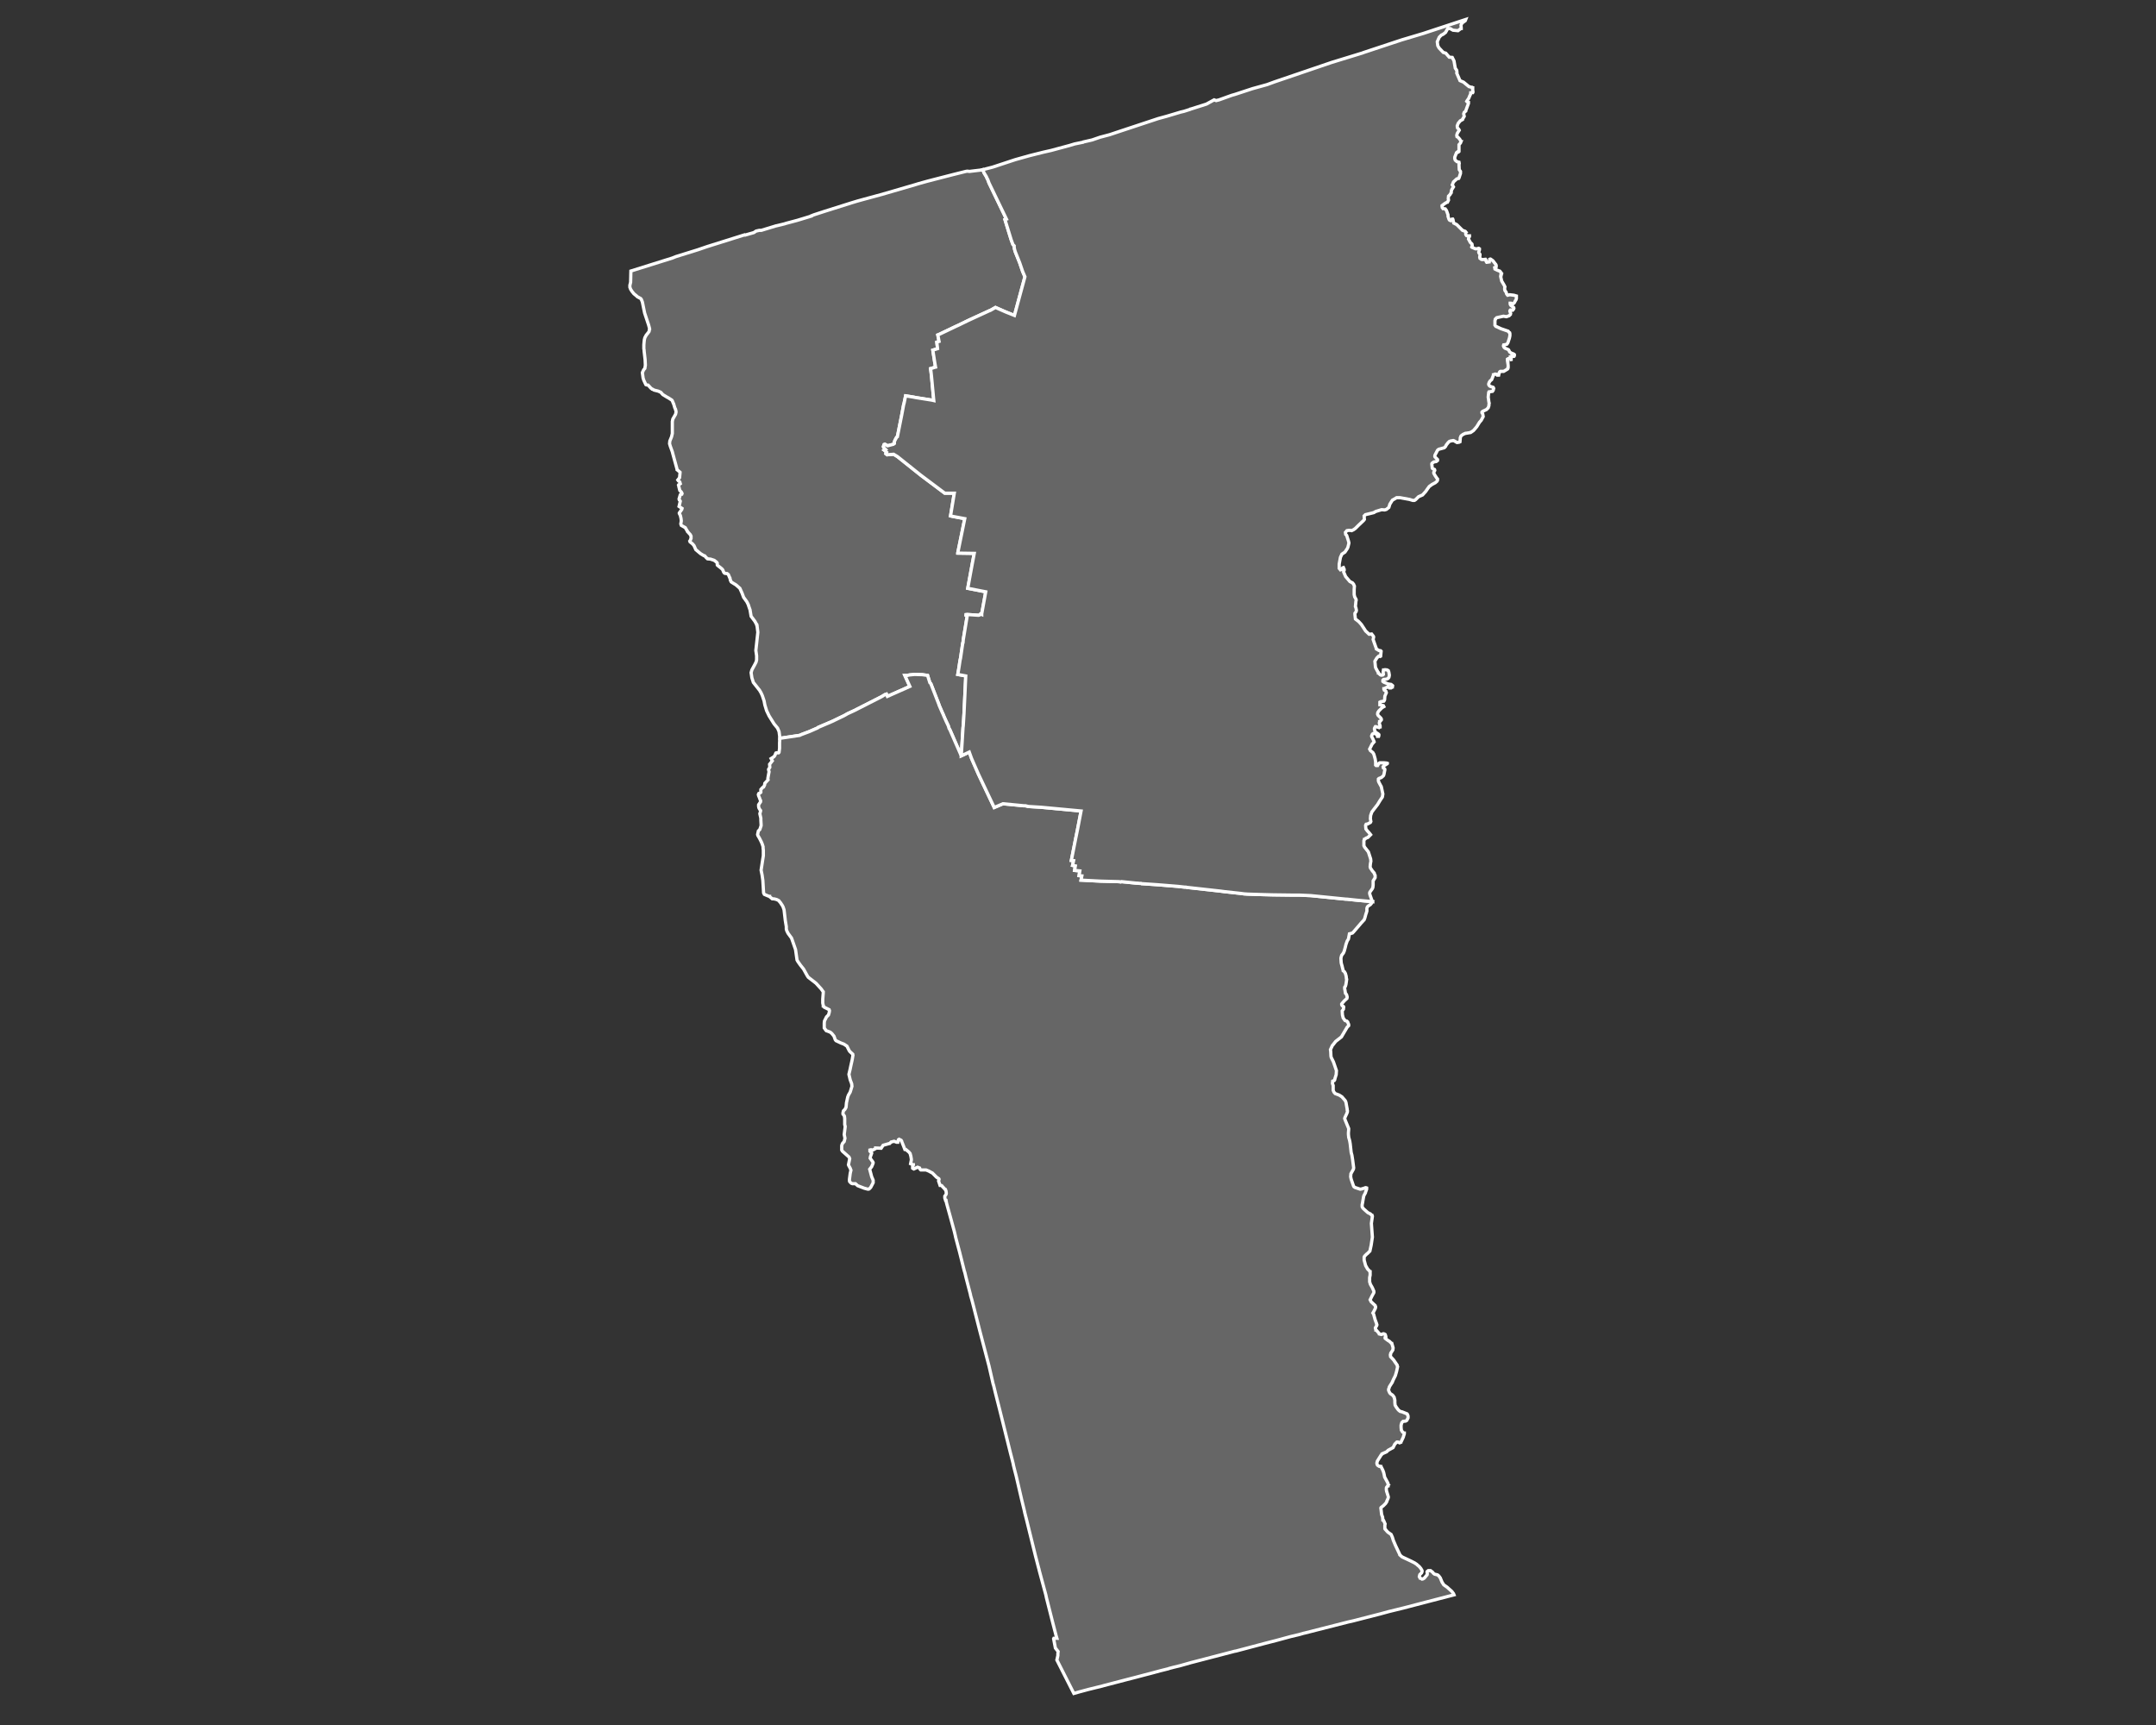 <?xml version="1.0" encoding="utf-8"?>
<!-- Generator: Adobe Illustrator 13.0.2, SVG Export Plug-In  -->
<!DOCTYPE svg PUBLIC "-//W3C//DTD SVG 1.1//EN" "http://www.w3.org/Graphics/SVG/1.1/DTD/svg11.dtd">
<svg  version="1.1" style="background-color: #000000;" 
	 xmlns="http://www.w3.org/2000/svg" xmlns:xlink="http://www.w3.org/1999/xlink" xmlns:a="http://ns.adobe.com/AdobeSVGViewerExtensions/3.0/"
	 x="0px" y="0px" width="500px" height="400px" viewBox="-145.575 -3.707 500 400" enable-background="new -145.575 -3.707 500 400"
	 xml:space="preserve">
<rect x="-145.575" y="-3.707" width="500" height="400" fill="#333333" stroke="none"/>
<defs>
</defs>
<polygon id="5072400" fill="#666666" stroke="#FFFFFF" stroke-width="0.75"  points="91.595,59.253 90.902,57.228 89.859,54.624 89.686,53.986 
	89.627,53.582 89.627,53.292 89.339,53.002 88.932,51.903 87.485,47.214 87.832,47.098 83.781,38.705 83.49,37.894 83.434,37.836 
	83.144,37.2 82.68,36.446 82.333,35.636 82.16,35.694 79.729,35.984 79.266,36.042 78.746,35.984 78.397,36.042 75.388,36.794 
	71.334,37.836 69.541,38.299 67.457,38.878 66.705,39.11 58.949,41.368 54.896,42.467 53.216,42.93 51.884,43.334 45.634,45.303 
	43.145,46.114 42.566,46.346 42.566,46.404 39.323,47.388 36.719,48.081 36.371,48.197 34.462,48.661 34.403,48.661 30.989,49.703 
	30.525,49.703 29.771,49.876 29.251,50.224 27.226,50.803 27.111,50.745 18.446,53.465 16.246,54.218 11.21,55.781 10.342,56.128 
	0.732,59.139 0.673,61.743 0.5,62.438 0.5,62.9 0.673,63.364 0.79,63.538 0.964,63.827 1.427,64.405 2.064,64.927 2.237,65.101 
	2.989,65.506 3.048,65.563 3.165,65.737 3.395,66.316 3.917,68.864 4.841,71.642 5.074,72.51 5.074,72.625 5.074,72.683 
	5.015,72.742 4.959,73.147 4.841,73.32 4.437,73.842 4.322,73.957 3.975,74.594 3.858,75.058 3.8,75.578 3.741,76.272 3.741,77.141 
	3.8,77.488 3.8,77.662 4.032,79.688 4.09,80.961 3.975,81.714 3.685,82.062 3.395,82.699 3.568,83.972 3.741,84.493 4.205,85.477 
	4.322,85.534 4.727,85.593 5.364,86.288 5.595,86.461 5.652,86.519 5.71,86.519 5.826,86.577 6.116,86.75 7.042,86.981 
	7.448,87.155 7.68,87.271 8.142,87.792 9.183,88.429 9.415,88.544 10.225,89.066 10.342,89.239 10.4,89.356 10.574,89.818 
	10.63,89.876 10.92,90.86 11.094,91.208 11.094,91.323 11.153,91.439 11.21,91.844 11.094,92.365 10.458,93.466 10.342,94.044 
	10.342,94.796 10.342,95.954 10.342,96.36 10.342,96.649 10.342,96.707 10.342,96.823 10.167,97.575 9.764,98.559 9.706,99.137 
	9.706,99.196 9.879,99.774 10.342,101.048 10.458,101.512 11.441,105.101 11.441,105.216 11.731,105.448 12.136,105.795 
	12.136,105.854 12.136,105.911 12.021,107.069 11.614,107.589 11.731,107.763 12.078,108.053 12.195,108.458 11.848,108.689 
	11.848,108.748 11.789,108.805 11.848,108.979 11.848,109.095 12.078,110.021 12.424,110.369 12.6,110.715 12.541,110.89 
	12.251,110.947 12.195,111.005 11.905,111.988 11.962,112.221 12.136,112.394 12.195,112.511 11.905,113.726 12.6,114.189 
	12.541,114.42 11.962,115.231 11.962,115.347 12.136,115.693 12.195,115.81 12.251,115.983 12.251,116.041 12.31,116.272 
	12.368,116.562 12.424,117.083 12.31,117.777 12.368,117.951 12.424,118.125 13.352,118.646 13.583,119.051 13.872,119.515 
	13.872,119.573 13.93,119.63 14.509,120.267 14.684,120.614 14.684,120.904 14.684,121.135 14.452,121.714 14.393,121.772 
	14.452,121.946 15.03,122.409 15.377,122.814 15.782,123.739 16.883,124.667 17.637,125.129 17.693,125.129 17.866,125.187 
	18.098,125.477 18.389,125.766 18.446,125.824 18.503,125.824 18.562,125.882 19.199,125.94 20.067,126.229 20.646,126.692 
	20.76,126.866 20.76,127.213 20.76,127.271 20.819,127.388 21.494,127.907 21.899,128.255 22.072,128.487 22.189,128.835 
	22.247,128.95 22.421,129.182 22.536,129.239 22.999,129.297 23.058,129.297 23.346,129.528 23.636,130.223 23.694,130.282 
	23.753,130.57 23.81,130.802 23.81,130.86 23.868,130.918 23.982,131.208 24.217,131.381 25.083,131.902 26.01,132.712 
	26.531,133.87 26.877,134.797 27.631,135.839 27.688,135.954 27.919,136.417 28.036,136.707 28.036,136.764 28.383,137.749 
	28.383,137.806 28.614,139.196 29.483,140.354 29.83,140.991 29.889,141.048 29.889,141.105 29.945,141.164 29.945,141.337 
	30.005,141.396 30.005,141.512 30.177,142.901 29.715,147.125 29.889,148.341 29.889,149.326 29.771,149.789 29.483,150.368 
	28.788,151.642 28.614,152.278 28.788,153.437 29.135,154.536 30.235,155.926 30.409,156.157 30.525,156.272 30.93,156.967 
	31.219,157.604 31.624,158.82 31.799,159.745 32.203,161.077 32.783,162.293 33.94,164.146 34.75,165.129 35.097,165.939 
	35.272,167.271 35.272,167.445 35.272,167.502 39.901,166.808 40.25,166.635 42.103,165.939 43.955,165.129 44.07,165.072 
	44.187,164.956 47.311,163.625 50.206,162.234 51.016,161.772 52.521,161.077 58.888,157.835 59.642,157.373 59.989,157.256 
	60.221,157.778 65.431,155.462 65.141,154.825 64.274,152.915 64.853,152.915 65.084,152.857 65.372,152.799 66.531,152.683 
	68.325,152.742 69.541,152.915 70.062,154.594 70.292,154.825 72.203,159.745 72.203,159.804 72.957,161.54 73.072,161.772 
	73.36,162.466 73.824,163.508 74.346,164.608 74.519,165.188 74.75,165.593 75.908,168.255 77.354,171.555 77.472,169.702 
	77.762,165.014 77.818,164.55 77.992,161.713 78.397,153.032 76.545,152.683 76.718,151.699 76.892,150.6 77.064,149.441 
	77.181,148.921 77.702,145.39 77.762,145.332 77.818,144.637 78.746,139.022 78.166,138.848 78.746,138.791 81.35,138.965 
	81.582,138.906 81.813,138.675 82.103,138.791 82.103,138.617 83.029,133.523 78.86,132.712 79.903,127.04 80.366,124.608 
	76.545,124.551 76.545,124.493 78.166,116.562 75.388,116.041 74.867,115.925 75.735,110.657 73.536,110.657 67.979,106.49 
	62.537,102.149 61.668,101.626 60.162,101.743 59.874,101.512 60.047,101.164 59.816,100.991 59.757,100.875 59.525,100.701 
	59.816,100.527 59.352,100.064 59.295,99.833 59.469,99.37 59.642,99.312 60.279,99.66 61.609,99.312 61.843,99.137 61.843,98.732 
	62.014,98.327 62.363,97.69 62.537,97.575 63.52,92.655 63.984,90.166 64.099,89.761 64.447,88.083 66.241,88.371 66.819,88.487 
	70.466,89.066 70.987,89.182 70.93,88.661 70.466,83.682 70.351,82.64 70.235,81.771 70.466,81.714 71.161,81.482 71.393,81.425 
	71.22,80.441 70.756,77.488 71.856,77.141 71.684,75.636 72.203,75.463 71.913,73.957 72.203,73.842 76.081,71.99 76.718,71.7 
	78.976,70.6 84.012,68.284 84.071,68.284 85.286,67.59 87.658,68.632 89.686,69.442 92.117,60.47 "/>
<polygon id="5000001" fill="#666666" stroke="#FFFFFF" stroke-width="0.75"  points="191.507,365.822 191.103,365.301 190.002,364.318 
	189.251,363.796 188.845,363.16 188.441,362.176 188.094,361.712 187.803,361.481 187.108,361.308 186.875,361.134 186.646,360.843 
	186.183,360.497 185.662,360.497 185.429,360.67 185.374,360.788 185.429,361.25 185.374,361.481 185.314,361.539 184.736,362.234 
	184.446,362.408 184.39,362.408 184.213,362.464 183.809,362.234 183.751,362.234 183.577,361.888 183.693,361.424 184.099,361.017 
	184.213,360.729 184.213,360.67 184.213,360.497 184.155,360.381 183.925,359.977 183.867,359.918 183.636,359.63 183.462,359.456 
	183.171,359.223 182.998,359.05 182.825,358.935 182.479,358.703 181.437,358.182 179.584,357.313 179.064,356.851 179.064,356.792 
	178.078,354.708 177.556,353.494 177.327,352.741 177.036,352.104 176.285,351.583 175.763,351.003 175.707,350.948 
	175.707,350.887 175.648,350.83 175.589,350.773 175.589,350.484 175.589,350.425 175.589,350.252 175.589,349.961 175.648,349.673 
	175.298,348.863 175.126,348.804 175.126,348.747 175.069,348.109 174.837,347.472 174.662,345.968 174.722,345.853 
	175.243,345.447 175.763,344.925 176.052,344.463 176.052,344.346 176.169,344.115 176.34,343.71 176.399,343.477 176.399,343.421 
	176.34,343.189 176.052,342.264 175.995,342.147 175.995,342.031 175.936,341.801 175.936,341.51 175.936,341.336 175.995,341.164 
	176.285,340.818 176.34,340.818 176.34,340.756 176.34,340.642 176.399,340.583 176.34,340.527 176.285,340.18 175.531,338.79 
	175.472,338.443 175.357,337.923 175.298,337.689 175.126,337.227 175.069,337.111 174.837,336.649 174.779,336.532 
	174.662,336.416 174.662,336.358 174.547,336.358 174.489,336.301 174.259,336.301 173.911,336.069 173.795,335.895 
	173.737,335.548 173.852,335.085 174.722,333.696 174.953,333.463 174.953,333.407 175.995,332.945 176.34,332.595 177.5,331.958 
	177.905,331.149 178.367,330.687 178.657,330.687 179.004,330.86 179.293,330.743 179.293,330.687 179.411,330.512 179.873,329.529 
	179.93,329.296 180.104,328.776 180.104,328.602 180.047,328.602 179.699,328.369 179.411,327.908 179.352,327.271 179.352,326.75 
	179.526,326.17 179.814,325.881 180.394,325.823 180.683,325.65 180.972,325.072 180.972,324.781 180.972,324.665 180.915,324.492 
	180.858,324.376 180.858,324.318 180.742,324.144 179.584,323.681 179.121,323.567 178.831,323.334 178.657,323.161 
	178.194,322.524 178.136,322.407 178.021,322.234 177.963,322.119 177.905,321.541 177.905,320.96 177.732,320.266 177.382,319.803 
	176.864,319.457 176.69,319.224 176.458,318.703 176.458,318.473 176.458,318.415 176.517,318.297 176.573,318.124 176.631,317.892 
	176.805,317.602 177.327,316.792 177.327,316.736 177.556,316.215 178.021,315.288 178.31,314.304 178.484,313.495 178.542,313.204 
	178.484,313.087 178.484,313.031 178.425,312.799 178.367,312.741 177.617,311.639 176.919,310.888 176.864,310.483 
	176.919,310.367 176.919,310.193 176.978,310.019 177.036,309.963 177.441,309.326 177.5,308.863 177.441,308.63 177.209,307.821 
	177.153,307.821 176.978,307.647 176.69,307.357 176.517,307.243 176.399,307.184 175.995,306.895 175.936,306.836 175.763,306.719 
	175.648,306.605 175.648,306.547 175.648,306.489 175.648,306.431 175.822,306.315 175.822,306.259 175.763,306.024 
	175.707,305.851 175.648,305.794 175.648,305.736 175.472,305.622 175.243,305.563 174.779,305.736 174.315,305.622 
	174.315,305.563 173.564,304.694 173.505,304.694 173.505,304.637 173.39,304.348 173.39,304.174 173.623,303.825 173.678,303.71 
	173.678,303.594 173.737,303.537 173.737,303.479 173.678,303.42 173.678,303.306 173.678,303.248 173.332,302.32 172.985,301.048 
	172.812,300.758 172.985,300.47 173.39,299.659 173.446,299.37 173.446,299.311 173.332,299.079 173.332,299.022 173.275,298.963 
	172.406,298.154 172.174,297.691 172.406,297.226 172.636,296.764 172.985,296.128 173.042,296.011 173.042,295.838 
	173.042,295.721 172.695,294.912 172.232,294.101 172.058,293.522 172.058,292.539 172.174,291.959 172.174,291.843 
	172.174,291.669 172.174,291.264 172.174,291.207 172.117,291.207 172,290.976 171.594,290.569 171.131,289.759 170.784,288.485 
	170.784,287.792 170.902,287.56 171.365,287.097 171.594,286.923 172.058,286.459 172.117,286.402 172.406,285.071 172.695,283.161 
	172.462,279.975 172.695,278.355 172.695,278.299 172.636,278.125 172.578,278.125 172.462,278.008 172.348,277.893 172.29,277.834 
	172.232,277.776 171.653,277.488 170.669,276.619 170.381,276.271 170.321,276.097 170.321,275.983 170.321,275.809 
	170.321,275.634 170.437,275.114 170.437,275.057 170.669,273.725 170.784,273.435 171.075,272.915 171.075,272.856 
	171.365,272.046 171.365,271.989 171.365,271.873 171.365,271.815 171.365,271.756 171.19,271.701 171.075,271.701 170.784,271.815 
	170.207,271.989 169.859,272.046 168.644,271.641 168.412,271.468 168.295,271.236 167.775,269.731 167.658,269.152 
	167.716,268.458 168.295,267.415 168.354,267.125 168.354,267.069 168.122,265.274 167.949,264.174 167.775,263.537 
	167.542,261.452 167.487,261.163 167.487,261.106 167.37,260.585 167.196,260.005 167.196,259.891 167.138,259.369 167.138,259.022 
	167.138,258.963 167.196,258.268 167.196,257.98 166.386,256.01 166.27,255.664 166.329,255.434 166.789,254.449 166.906,254.102 
	166.906,253.812 166.847,253.696 166.847,253.58 166.847,253.464 166.617,252.191 166.617,252.132 166.559,251.903 166.5,251.727 
	166.386,251.496 165.632,250.629 164.996,250.222 164.071,249.875 163.78,249.528 163.606,249.124 163.606,248.254 163.606,248.138 
	163.606,248.023 163.434,247.502 163.492,246.981 163.838,246.866 163.894,246.75 163.953,246.691 164.012,246.403 164.244,245.651 
	164.302,245.477 164.302,245.418 164.359,244.55 163.665,242.525 163.144,241.482 163.084,241.192 163.029,240.092 162.969,239.688 
	163.375,238.82 163.434,238.703 163.548,238.588 164.185,237.778 165.517,236.736 166.847,234.478 167.08,234.247 167.196,234.129 
	167.196,233.841 166.964,233.319 166.964,233.263 166.906,233.205 166.789,233.089 166.733,233.089 166.329,232.915 
	165.922,232.335 165.75,231.642 165.691,230.715 165.979,230.31 166.041,229.789 165.979,229.673 165.691,229.5 165.576,229.268 
	165.576,229.209 165.576,229.095 165.632,229.037 165.691,228.921 165.75,228.863 165.805,228.805 165.864,228.748 166.155,228.399 
	166.789,227.821 166.847,227.531 166.847,227.474 166.733,227.01 166.559,226.72 166.443,226.606 166.329,225.854 166.27,225.621 
	166.27,225.447 166.27,225.332 166.27,225.216 166.329,225.159 166.443,224.983 166.559,224.58 166.674,223.826 166.733,223.363 
	166.674,223.248 166.617,222.669 166.443,222.032 166.211,221.626 165.922,221.395 165.922,221.336 165.691,220.412 
	165.691,220.353 165.632,220.18 165.576,220.006 165.459,219.543 165.401,218.674 165.401,218.442 165.459,218.21 165.576,217.808 
	165.979,217.286 166.155,216.88 166.443,215.838 166.559,215.317 166.847,214.505 167.138,214.042 167.37,212.829 168.063,212.654 
	168.295,212.422 169.742,210.746 170.033,210.396 170.669,209.702 170.784,209.586 170.958,209.125 171.19,208.254 171.306,207.965 
	171.306,207.907 171.42,207.561 171.42,206.923 171.538,206.577 171.711,206.403 172.232,206.055 172.521,205.708 172.636,205.476 
	172.695,205.36 170.728,205.186 168.874,205.013 166.733,204.783 166.5,204.783 158.397,203.97 157.066,203.913 155.849,203.856 
	154.402,203.856 149.658,203.797 147.397,203.739 143.81,203.625 142.941,203.566 142.073,203.451 138.369,203.045 137.499,202.929 
	129.685,202.062 129.453,202.003 129.163,202.003 127.601,201.829 123.318,201.482 122.564,201.425 119.149,201.194 
	119.033,201.135 118.686,201.135 118.166,201.077 117.934,201.077 114.518,200.73 114.345,200.788 113.881,200.73 113.825,200.73 
	109.657,200.615 105.141,200.381 105.315,199.398 104.678,199.34 104.851,198.241 103.636,198.124 103.811,197.083 103.172,196.967 
	103.404,195.866 102.884,195.81 103.868,190.831 104.272,188.863 105.141,184.347 95.822,183.48 92.927,183.305 92.233,183.132 
	91.827,183.132 87.021,182.668 84.998,183.537 81.35,175.838 79.729,172.133 79.209,170.686 77.354,171.555 75.908,168.255 
	74.75,165.593 74.519,165.188 74.346,164.608 73.824,163.508 73.36,162.466 73.072,161.772 72.957,161.54 72.203,159.804 
	72.203,159.745 70.292,154.825 70.062,154.594 69.541,152.915 68.325,152.742 66.531,152.683 65.372,152.799 65.084,152.857 
	64.853,152.915 64.274,152.915 65.141,154.825 65.431,155.462 60.221,157.778 59.989,157.256 59.642,157.373 58.888,157.835 
	52.521,161.077 51.016,161.772 50.206,162.234 47.311,163.625 44.187,164.956 44.07,165.072 43.955,165.129 42.103,165.939 
	40.25,166.635 39.901,166.808 35.272,167.502 35.214,168.544 35.214,169.818 35.097,170.744 34.981,170.86 34.462,170.86 
	34.347,170.917 34.113,171.497 33.883,171.786 33.246,172.191 33.534,172.712 32.9,173.522 32.956,174.217 32.666,174.681 
	32.666,174.797 32.783,175.259 32.666,175.838 32.493,176.822 32.551,177.111 31.799,177.921 31.741,178.327 31.509,178.79 
	31.277,178.906 30.872,179.369 30.872,180.006 30.755,180.122 30.582,180.238 30.467,180.296 30.409,180.296 30.294,180.527 
	30.352,180.816 30.525,181.221 30.755,181.858 30.813,181.917 30.813,182.206 30.352,182.9 30.352,183.248 30.409,183.595 
	30.582,183.942 30.813,184.231 30.813,184.347 30.64,184.984 30.872,186.026 30.872,186.49 30.93,187.473 30.93,187.763 
	30.64,188.631 30.294,188.979 30.12,189.789 30.177,190.02 30.582,190.716 30.989,191.526 31.163,191.931 31.392,192.625 
	31.392,192.857 31.392,192.914 31.453,193.436 31.453,194.709 31.277,195.81 30.93,198.067 31.163,199.224 31.336,200.442 
	31.509,203.336 31.682,203.682 32.493,204.029 32.839,204.146 32.9,204.146 32.9,204.203 33.534,204.722 33.883,204.722 
	34.171,204.783 34.403,204.839 34.577,204.898 34.693,204.957 34.923,205.072 35.097,205.186 35.155,205.303 35.504,205.708 
	35.619,205.94 35.677,205.997 35.733,206.055 36.024,206.577 36.256,207.271 36.544,209.759 36.778,211.148 36.778,211.729 
	36.893,212.134 37.181,212.712 37.991,213.813 38.918,216.475 39.265,218.906 39.497,219.311 40.075,220.122 40.771,220.991 
	41.639,222.552 41.871,222.901 43.665,224.29 44.88,225.621 45.285,226.201 45.344,226.256 45.344,226.491 45.227,227.994 
	45.227,228.863 45.344,229.441 45.344,229.5 45.344,229.558 45.402,229.558 45.576,229.846 46.501,230.31 46.618,230.369 
	46.674,230.484 46.732,230.484 46.791,230.657 46.732,231.062 46.559,231.642 46.096,232.104 45.634,233.031 45.576,233.493 
	45.576,234.652 45.69,234.825 46.039,235.289 46.965,235.635 47.311,235.925 47.601,236.272 47.833,236.56 48.122,237.373 
	48.296,237.605 49.396,238.125 50.148,238.415 50.842,238.878 51.364,239.918 51.538,240.15 52.174,240.728 52.174,240.788 
	52.174,240.845 52.233,240.962 52.06,242.002 51.652,243.856 51.596,244.145 51.364,245.128 51.306,245.36 51.306,245.418 
	51.306,245.477 51.364,245.708 51.596,246.691 51.943,247.618 51.943,247.676 52.001,248.199 51.596,249.528 51.191,250.222 
	51.016,250.685 50.727,252.018 50.669,252.655 50.669,252.712 50.612,253.117 50.554,253.174 50.381,253.524 50.032,253.87 
	49.917,254.333 49.917,254.39 49.917,254.622 50.206,255.027 50.266,255.143 50.266,255.201 50.322,255.664 50.322,256.881 
	50.322,256.938 50.322,257.054 50.437,257.517 50.206,259.369 50.381,260.238 50.206,260.989 49.802,261.452 49.686,261.743 
	49.627,261.975 49.627,262.958 49.802,263.247 51.306,264.579 51.423,264.811 51.479,264.984 51.191,266.375 51.25,266.548 
	51.596,267.184 51.769,267.646 51.596,268.398 51.423,269.731 51.423,270.135 51.479,270.308 51.596,270.426 51.828,270.658 
	52.116,270.773 52.812,270.773 53.331,271.236 54.837,271.815 55.474,271.989 55.765,272.046 55.994,271.989 56.343,271.641 
	56.921,270.541 56.921,270.368 56.921,270.252 56.921,269.962 56.574,269.152 56.111,267.415 56.574,266.836 56.863,266.141 
	56.921,265.912 56.863,265.738 56.226,264.87 56.284,264.52 56.574,263.709 56.574,263.654 56.169,263.247 56.169,263.017 
	56.169,262.958 56.401,262.9 56.458,262.9 56.689,262.958 56.863,262.958 57.502,262.609 57.502,262.495 58.773,262.553 
	59.237,261.858 60.685,261.452 60.743,261.452 61.089,261.106 61.783,260.933 62.363,261.163 62.651,261.163 62.768,260.585 
	62.941,260.468 63.173,260.585 63.405,260.701 63.52,260.875 63.52,260.933 63.984,262.089 64.274,262.843 64.503,262.843 
	64.562,262.9 65.199,263.421 65.487,263.768 65.663,264.405 65.721,264.752 65.777,265.1 65.777,265.274 65.604,266.141 
	66.185,266.375 66.241,266.375 66.241,266.431 66.067,266.778 66.067,266.895 66.067,267.184 66.241,267.299 66.356,267.358 
	67.225,266.951 67.688,267.125 67.803,267.415 67.979,267.587 69.194,267.587 69.887,267.878 70.292,268.11 70.641,268.283 
	71.625,269.269 72.145,269.616 72.203,269.731 72.203,269.79 72.088,270.135 72.435,271.177 72.723,271.177 72.898,271.292 
	73.013,271.468 73.303,271.756 73.65,272.164 73.709,272.164 73.824,272.51 73.882,272.973 73.824,273.261 73.536,273.667 
	73.536,274.072 73.709,274.651 73.824,274.651 73.94,275.288 74.867,278.645 75.735,281.83 76.024,283.045 76.024,283.104 
	76.545,285.071 76.95,286.577 77.645,289.353 78.05,290.976 78.166,291.323 78.224,291.552 78.456,292.539 79.498,296.531 
	79.498,296.649 79.786,297.632 80.134,298.963 80.193,299.196 81.64,304.868 83.781,313.031 84.764,317.313 84.823,317.428 
	84.881,317.663 85.286,319.339 86.328,323.452 88.759,333.233 89.105,334.565 89.396,335.721 89.455,336.069 89.743,337.227 
	90.089,338.557 91.363,344.058 91.885,346.199 92.059,346.952 92.059,347.009 92.464,348.574 94.547,357.024 95.299,359.918 
	95.358,360.092 95.416,360.381 95.648,361.25 96.979,366.17 97.095,366.75 98.484,372.248 99.353,375.606 99.526,376.184 
	98.831,376.184 98.772,376.301 99.179,378.443 99.816,379.254 99.757,379.774 99.757,380.179 99.526,381.221 103.462,388.977 
	104.678,388.63 106.821,388.052 110.12,387.241 110.293,387.183 115.619,385.794 117.875,385.215 119.844,384.694 121.407,384.29 
	123.549,383.71 125.402,383.247 125.518,383.188 126.618,382.9 128.065,382.552 130.727,381.799 131.191,381.684 140.74,379.196 
	141.089,379.137 147.862,377.343 150.35,376.706 153.765,375.78 155.735,375.315 156.718,375.027 157.007,374.968 167.024,372.421 
	168.295,372.132 174.606,370.512 176.517,369.991 179.584,369.239 180.047,369.124 185.374,367.733 191.625,366.113 "/>
<polygon id="5000002" fill="#666666" stroke="#FFFFFF" stroke-width="0.75"  points="205.516,64.754 204.533,64.637 204.07,64.754 204.012,64.696 
	203.837,64.464 203.723,64.116 203.723,64.059 203.605,63.885 203.432,63.654 203.375,63.364 203.375,63.075 203.432,62.785 
	203.258,62.438 202.68,61.453 202.449,60.413 202.449,60.354 202.449,60.296 202.507,60.181 202.507,60.122 202.566,60.122 
	202.622,59.891 202.68,59.717 202.333,59.253 202.219,59.139 201.986,59.08 201.58,58.907 201.347,58.791 201.233,58.734 
	201.118,58.675 201.059,58.328 201.406,58.154 201.406,57.923 201.406,57.865 201.406,57.806 201.292,57.576 201.233,57.518 
	200.655,56.764 200.25,56.476 200.191,56.418 200.075,56.359 200.018,56.359 199.901,56.418 199.901,56.476 199.901,56.707 
	199.901,56.764 199.845,56.823 199.787,56.88 199.787,56.997 199.728,56.997 199.671,57.054 199.554,57.054 199.264,57.112 
	199.208,57.112 199.091,56.939 199.034,56.764 199.034,56.591 198.917,56.418 198.397,56.476 198.224,56.476 198.165,56.476 
	198.108,56.476 197.993,56.418 197.934,56.418 197.643,56.186 197.643,56.128 197.587,55.954 197.587,55.897 197.643,55.549 
	197.643,55.26 197.414,54.971 197.355,54.739 197.414,54.566 197.529,54.218 197.529,53.986 197.355,53.87 196.892,53.986 
	196.601,53.986 195.791,53.639 195.732,53.582 195.85,53.234 195.791,52.886 195.386,52.481 195.155,52.018 194.982,51.729 
	195.04,51.381 195.213,51.15 195.213,50.976 194.693,50.976 194.519,50.918 194.402,50.745 194.344,50.629 194.344,50.224 
	194.402,50.166 194.344,50.108 194.286,49.992 194.23,49.934 193.592,49.703 192.26,48.372 191.566,48.024 191.507,47.85 
	191.391,47.214 191.335,47.098 191.162,47.098 190.871,47.388 190.812,47.445 190.582,47.33 190.466,47.156 190.235,46.461 
	190.235,46.114 189.887,45.129 189.598,44.724 189.133,44.667 189.078,44.667 189.019,44.551 188.96,44.494 188.904,44.436 
	188.904,44.377 188.845,44.203 188.845,44.145 188.845,44.087 188.845,44.03 188.845,43.972 189.541,43.451 190.061,43.161 
	190.12,43.161 190.235,42.93 190.351,42.698 190.351,42.641 190.293,42.351 190.351,41.772 190.698,41.425 190.756,41.309 
	190.871,41.135 190.929,41.02 190.989,40.961 190.989,40.672 191.103,40.267 191.507,39.63 191.45,39.514 191.335,39.341 
	191.218,39.168 191.507,38.473 192.26,37.778 192.723,37.663 192.782,37.546 193.128,36.504 193.128,36.042 192.838,35.636 
	192.782,34.478 192.838,34.189 192.782,33.9 192.319,33.784 191.914,33.437 191.798,33.089 191.798,32.742 192.204,31.7 
	192.493,31.469 192.549,31.583 192.665,31.526 192.782,31.411 192.782,31.352 192.782,31.295 192.782,31.063 192.782,29.848 
	193.128,29.442 193.245,29.153 193.187,29.153 193.187,29.038 193.187,28.98 192.956,28.575 192.549,28.111 192.319,27.996 
	192.26,27.706 192.319,27.416 192.435,27.127 192.838,26.49 192.723,26.259 192.435,25.968 192.376,25.622 192.376,25.449 
	192.609,24.869 193.073,24.31 193.592,24.02 193.592,23.962 193.998,23.268 193.882,22.746 193.882,22.631 193.998,22.341 
	194.344,22.052 194.344,21.994 194.982,20.257 194.982,20.2 194.982,20.084 194.922,20.084 194.693,19.911 194.576,19.794 
	194.634,19.678 195.04,19.101 195.271,18.521 195.444,18.173 195.502,17.884 195.502,17.826 195.559,17.826 195.618,17.768 
	195.791,17.768 195.909,17.768 195.967,17.768 196.023,17.653 196.023,17.595 196.023,17.538 195.967,17.19 195.967,16.958 
	195.967,16.668 195.909,16.668 195.909,16.611 195.85,16.553 195.791,16.553 195.098,16.379 194.46,15.858 193.824,15.337 
	193.014,14.989 192.26,13.253 192.319,13.08 192.26,12.675 192.26,12.616 191.914,12.095 191.625,10.417 191.218,9.607 
	190.524,9.549 189.714,8.622 189.133,8.448 188.15,7.407 187.862,6.886 187.748,6.017 187.748,5.96 188.208,4.918 188.671,4.454 
	189.133,4.223 189.656,3.818 190.12,3.007 190.408,2.892 190.812,2.95 190.871,3.007 191.391,3.296 192.549,3.412 193.014,3.065 
	193.245,2.892 193.302,2.892 193.302,2.776 193.245,2.14 193.361,1.849 193.592,1.56 194.23,1.097 194.344,0.807 190.466,2.081 
	184.504,4.049 179.467,5.554 171.075,8.333 170.552,8.507 170.437,8.565 163.26,10.764 150.003,15.279 148.266,15.916 
	144.909,16.843 141.204,18.059 140.857,18.173 140.047,18.405 137.153,19.447 136.458,19.621 135.996,19.447 134.202,20.432 
	130.553,21.589 130.496,21.589 130.437,21.646 128.99,22.11 128.238,22.284 124.938,23.268 123.028,23.789 114.171,26.722 
	111.74,27.532 109.54,28.111 107.689,28.748 105.662,29.21 105.605,29.269 103.636,29.673 102.479,30.021 98.194,31.179 
	96.4,31.583 94.779,31.989 93.159,32.395 89.859,33.321 84.591,35.057 82.333,35.636 82.68,36.446 83.144,37.2 83.434,37.836 
	83.49,37.894 83.781,38.705 87.832,47.098 87.485,47.214 88.932,51.903 89.339,53.002 89.627,53.292 89.627,53.582 89.686,53.986 
	89.859,54.624 90.902,57.228 91.595,59.253 92.117,60.47 89.686,69.442 87.658,68.632 85.286,67.59 84.071,68.284 84.012,68.284 
	78.976,70.6 76.718,71.7 76.081,71.99 72.203,73.842 71.913,73.957 72.203,75.463 71.684,75.636 71.856,77.141 70.756,77.488 
	71.22,80.441 71.393,81.425 71.161,81.482 70.466,81.714 70.235,81.771 70.351,82.64 70.466,83.682 70.93,88.661 70.987,89.182 
	70.466,89.066 66.819,88.487 66.241,88.371 64.447,88.083 64.099,89.761 63.984,90.166 63.52,92.655 62.537,97.575 62.363,97.69 
	62.014,98.327 61.843,98.732 61.843,99.137 61.609,99.312 60.279,99.66 59.642,99.312 59.469,99.37 59.295,99.833 59.352,100.064 
	59.816,100.527 59.525,100.701 59.757,100.875 59.816,100.991 60.047,101.164 59.874,101.512 60.162,101.743 61.668,101.626 
	62.537,102.149 67.979,106.49 73.536,110.657 75.735,110.657 74.867,115.925 75.388,116.041 78.166,116.562 76.545,124.493 
	76.545,124.551 80.366,124.608 79.903,127.04 78.86,132.712 83.029,133.523 82.103,138.617 82.103,138.791 81.813,138.675 
	81.582,138.906 81.35,138.965 78.746,138.791 78.166,138.848 78.746,139.022 77.818,144.637 77.762,145.332 77.702,145.39 
	77.181,148.921 77.064,149.441 76.892,150.6 76.718,151.699 76.545,152.683 78.397,153.032 77.992,161.713 77.818,164.55 
	77.762,165.014 77.472,169.702 77.354,171.555 79.209,170.686 79.729,172.133 81.35,175.838 84.998,183.537 87.021,182.668 
	91.827,183.132 92.233,183.132 92.927,183.305 95.822,183.48 105.141,184.347 104.272,188.863 103.868,190.831 102.884,195.81 
	103.404,195.866 103.172,196.967 103.811,197.083 103.636,198.124 104.851,198.241 104.678,199.34 105.315,199.398 105.141,200.381 
	109.657,200.615 113.825,200.73 113.881,200.73 114.345,200.788 114.518,200.73 117.934,201.077 118.166,201.077 118.686,201.135 
	119.033,201.135 119.149,201.194 122.564,201.425 123.318,201.482 127.601,201.829 129.163,202.003 129.453,202.003 
	129.685,202.062 137.499,202.929 138.369,203.045 142.073,203.451 142.941,203.566 143.81,203.625 147.397,203.739 149.658,203.797 
	154.402,203.856 155.849,203.856 157.066,203.913 158.397,203.97 166.5,204.783 166.733,204.783 168.874,205.013 170.728,205.186 
	172.695,205.36 172.406,204.549 172.117,203.739 172.058,203.392 172.117,203.161 172.695,202.35 172.812,202.062 172.869,201.54 
	172.869,200.556 173.332,199.804 173.332,199.283 173.1,198.76 173.1,198.705 173.042,198.646 172.695,198.241 172.232,197.547 
	172.174,197.257 172.232,196.62 172.348,195.983 172.29,195.463 171.767,193.84 170.902,192.741 170.728,192.393 170.728,191.236 
	170.842,190.946 170.842,190.889 171.016,190.831 171.131,190.716 171.19,190.657 171.653,190.483 172.29,189.847 172.117,189.616 
	171.944,189.441 171.885,189.326 171.538,188.979 171.19,188.515 171.131,187.879 171.131,187.646 171.248,187.416 171.594,187.358 
	172.232,187.01 172.348,186.779 172.232,186.142 172.29,185.39 172.578,184.579 173.1,183.885 173.911,182.843 174.432,181.974 
	175.01,181.106 175.069,180.758 175.126,180.411 174.779,178.79 174.722,178.617 174.606,178.442 174.547,178.327 174.143,177.575 
	174.143,177.517 174.143,177.459 174.084,177.344 174.084,177.17 174.084,177.054 174.084,176.938 174.2,176.822 174.315,176.764 
	174.779,176.591 175.243,176.185 175.357,175.955 175.589,174.797 175.589,174.738 175.531,174.564 175.243,174.391 
	175.183,174.101 175.357,173.87 176.11,173.407 176.169,173.35 176.169,173.291 175.995,173.233 175.416,173.175 174.432,173.175 
	174.2,173.291 173.911,173.812 173.564,173.812 173.446,173.697 173.446,173.522 173.446,173.002 173.39,172.596 173.332,172.25 
	173.042,171.207 172.812,170.803 172.232,170.339 172.058,169.992 172.174,169.759 172.636,168.833 172.695,168.776 173.1,168.312 
	173.042,168.139 172.695,167.386 172.578,167.213 172.521,167.04 172.521,166.924 172.695,166.519 172.985,166.345 173.042,166.345 
	173.505,166.461 173.852,166.866 173.911,166.981 173.911,167.04 174.143,167.04 174.2,166.866 174.2,166.635 174.025,166.461 
	173.39,166.055 173.215,165.593 173.158,165.302 173.215,165.072 173.39,164.782 173.505,164.782 174.259,165.014 174.432,164.84 
	174.489,164.84 174.489,164.608 174.315,164.087 174.315,163.913 174.315,163.855 174.374,163.74 174.374,163.625 174.432,163.625 
	174.779,163.219 174.779,163.044 174.662,162.814 174.025,162.177 173.911,161.946 173.911,161.713 173.969,161.598 
	173.969,161.482 174.025,161.425 174.2,161.135 174.953,160.382 175.357,160.15 175.243,159.919 174.547,159.745 174.489,159.688 
	174.432,159.688 174.432,159.629 174.432,159.109 174.662,158.993 175.357,158.878 175.472,158.703 175.531,158.53 175.589,157.72 
	175.936,156.91 175.822,156.562 175.472,156.331 175.472,156.272 175.357,156.099 175.357,156.041 175.357,155.983 175.416,155.983 
	176.226,155.577 176.285,155.577 176.399,155.577 176.631,155.809 176.69,155.809 176.805,155.809 176.919,155.809 176.978,155.809 
	177.036,155.809 177.209,155.694 177.268,155.636 177.268,155.577 177.327,155.577 177.327,155.462 177.382,155.346 
	177.327,155.288 177.327,155.23 177.036,154.999 176.34,154.884 175.357,154.479 175.126,154.304 175.126,154.015 175.298,153.841 
	175.878,153.783 175.936,153.783 176.34,153.61 176.517,153.378 176.517,153.32 176.573,153.205 176.573,153.146 176.631,152.857 
	176.517,152.163 176.399,151.815 176.11,151.642 175.648,151.584 175.589,151.584 175.416,151.642 175.357,151.642 175.298,151.642 
	175.298,151.699 175.243,151.757 175.243,151.815 175.183,152.104 175.243,152.568 175.243,152.683 175.183,152.742 
	175.126,152.799 175.069,152.799 174.894,152.857 174.722,152.857 174.662,152.799 174.489,152.742 174.374,152.625 
	174.315,152.568 174.2,152.452 174.143,152.336 174.084,152.336 174.084,152.278 174.025,152.163 173.911,151.99 173.446,151.121 
	173.39,150.831 173.275,149.615 173.737,148.863 174.143,148.458 174.259,148.4 174.489,148.516 174.606,148.458 174.722,147.3 
	174.606,147.185 174.2,147.125 173.623,146.779 173.623,146.721 173.564,146.548 173.332,145.911 172.927,144.753 172.869,144.58 
	172.927,144.29 172.985,144 172.927,143.826 172.521,143.307 171.944,143.364 171.131,142.611 170.148,141.105 169.511,140.412 
	168.758,139.833 168.644,138.791 168.644,138.501 168.933,138.096 168.991,137.806 168.874,137.228 168.758,136.938 
	168.874,135.723 168.933,135.491 168.933,135.375 168.874,135.202 168.584,134.681 168.47,134.16 168.47,133.002 168.526,132.191 
	168.412,131.96 168.354,131.787 168.122,131.498 168.063,131.439 167.949,131.381 167.487,131.149 166.5,129.992 166.041,128.95 
	166.041,128.718 166.096,128.661 166.155,128.544 166.155,128.313 166.096,128.198 165.979,127.907 165.805,127.966 
	165.459,128.371 165.287,128.43 164.996,128.081 164.996,127.097 165.287,125.535 165.632,124.782 166.329,124.319 166.906,123.45 
	167.024,123.161 167.196,122.467 167.253,122.177 167.138,121.714 166.733,120.44 166.5,120.209 166.443,119.747 166.789,119.34 
	167.138,119.283 167.601,119.283 167.89,119.34 168.354,119.109 168.758,118.819 169.454,118.125 170.669,116.967 170.842,116.736 
	170.784,115.925 171.075,115.636 172.985,115.173 173.505,114.883 174.837,114.478 175.531,114.537 175.936,114.42 176.517,113.958 
	176.747,113.204 177.327,112.279 178.31,111.7 178.773,111.7 178.831,111.7 179.121,111.7 181.319,112.104 182.073,112.336 
	182.42,112.336 182.535,112.279 182.593,112.221 182.708,112.162 183.405,111.469 184.331,111.063 184.909,110.426 185.024,110.31 
	185.546,109.558 185.892,109.095 186.53,108.632 187.284,108.227 187.687,107.879 187.803,107.647 187.803,107.358 187.687,107.242 
	187.225,106.548 186.934,106.027 186.934,105.795 187.108,105.506 187.167,105.333 187.108,105.158 186.704,104.985 
	186.587,104.869 186.471,103.885 186.53,103.711 186.934,103.421 187.513,103.306 187.803,103.074 187.803,102.843 187.748,102.786 
	187.225,102.264 187.167,102.09 187.225,101.801 187.803,100.701 187.862,100.643 188.094,100.47 189.366,100.122 189.656,99.833 
	189.829,99.486 190.235,98.964 190.466,98.732 190.524,98.675 190.812,98.559 191.45,98.444 191.625,98.501 192.319,98.906 
	192.782,98.848 193.014,98.732 193.014,98.618 193.073,98.096 193.073,97.865 193.128,97.69 193.187,97.517 193.245,97.401 
	193.361,97.285 193.765,96.997 194.286,96.765 194.402,96.765 195.098,96.649 195.444,96.592 195.502,96.533 195.559,96.533 
	196.139,96.128 196.544,95.665 196.833,95.318 196.892,95.259 197.529,94.217 197.934,93.755 198.397,92.886 198.281,92.25 
	198.108,92.019 198.108,91.844 198.281,91.67 199.15,91.266 199.208,91.208 199.554,90.86 199.671,90.513 199.728,90.339 
	199.728,90.281 199.728,90.108 199.787,89.761 199.728,89.587 199.554,88.371 199.671,87.271 199.728,87.155 200.538,87.04 
	200.711,86.809 200.829,86.345 200.711,86.113 200.018,85.882 199.845,85.767 199.671,85.477 199.671,85.303 199.787,84.956 
	200.018,84.608 200.364,84.319 200.771,83.277 200.771,83.218 200.829,83.218 200.887,83.161 200.943,83.104 201.118,83.045 
	201.233,83.045 201.292,83.045 201.521,83.104 201.638,83.277 201.986,83.277 202.101,82.756 202.159,82.699 202.219,82.525 
	202.275,82.467 202.39,82.408 203.144,82.408 203.432,82.235 204.012,81.889 204.07,81.83 204.07,81.771 204.127,81.714 
	204.127,81.541 204.186,81.482 204.186,81.135 204.127,80.499 204.127,80.267 204.07,80.267 204.012,79.862 204.012,79.573 
	204.186,79.457 204.242,79.457 204.3,79.457 204.416,79.514 204.533,79.631 204.591,79.746 204.591,79.688 204.765,79.688 
	204.823,79.631 204.879,79.631 204.879,79.399 204.707,78.994 204.938,78.877 205.343,78.936 205.402,78.936 205.46,78.936 
	205.516,78.877 205.575,78.877 205.633,78.762 205.633,78.704 205.633,78.646 205.633,78.588 205.633,78.531 205.516,78.415 
	204.823,78.125 204.533,77.894 204.3,77.43 204.127,77.315 203.432,77.025 203.203,76.794 203.085,76.505 203.144,76.272 
	203.78,76.157 203.896,76.1 204.127,75.752 204.474,74.71 204.591,74.13 204.591,73.668 204.533,73.437 204.359,73.32 
	204.186,73.088 202.507,72.51 201.521,72.047 201.347,71.99 201.292,71.931 201.118,71.7 201.118,71.468 201.118,70.831 
	201.118,70.658 201.175,70.485 201.175,70.369 201.233,70.311 201.233,70.252 201.292,70.194 201.347,70.136 201.521,69.963 
	203.085,69.616 203.78,69.731 204.416,69.5 204.533,69.384 204.65,69.269 204.707,69.21 204.707,69.153 204.765,68.979 
	204.65,68.632 204.591,68.516 204.591,68.458 204.591,68.342 204.65,68.227 204.707,68.168 204.765,68.168 205.228,68.227 
	205.284,68.168 205.46,67.937 205.516,67.763 205.46,67.59 204.823,67.126 204.707,66.953 204.65,66.78 204.65,66.606 
	204.879,66.606 205.113,66.722 205.343,66.722 205.402,66.664 205.575,66.548 205.922,65.911 205.979,65.853 206.097,65.506 
	206.097,64.927 "/>
</svg>
